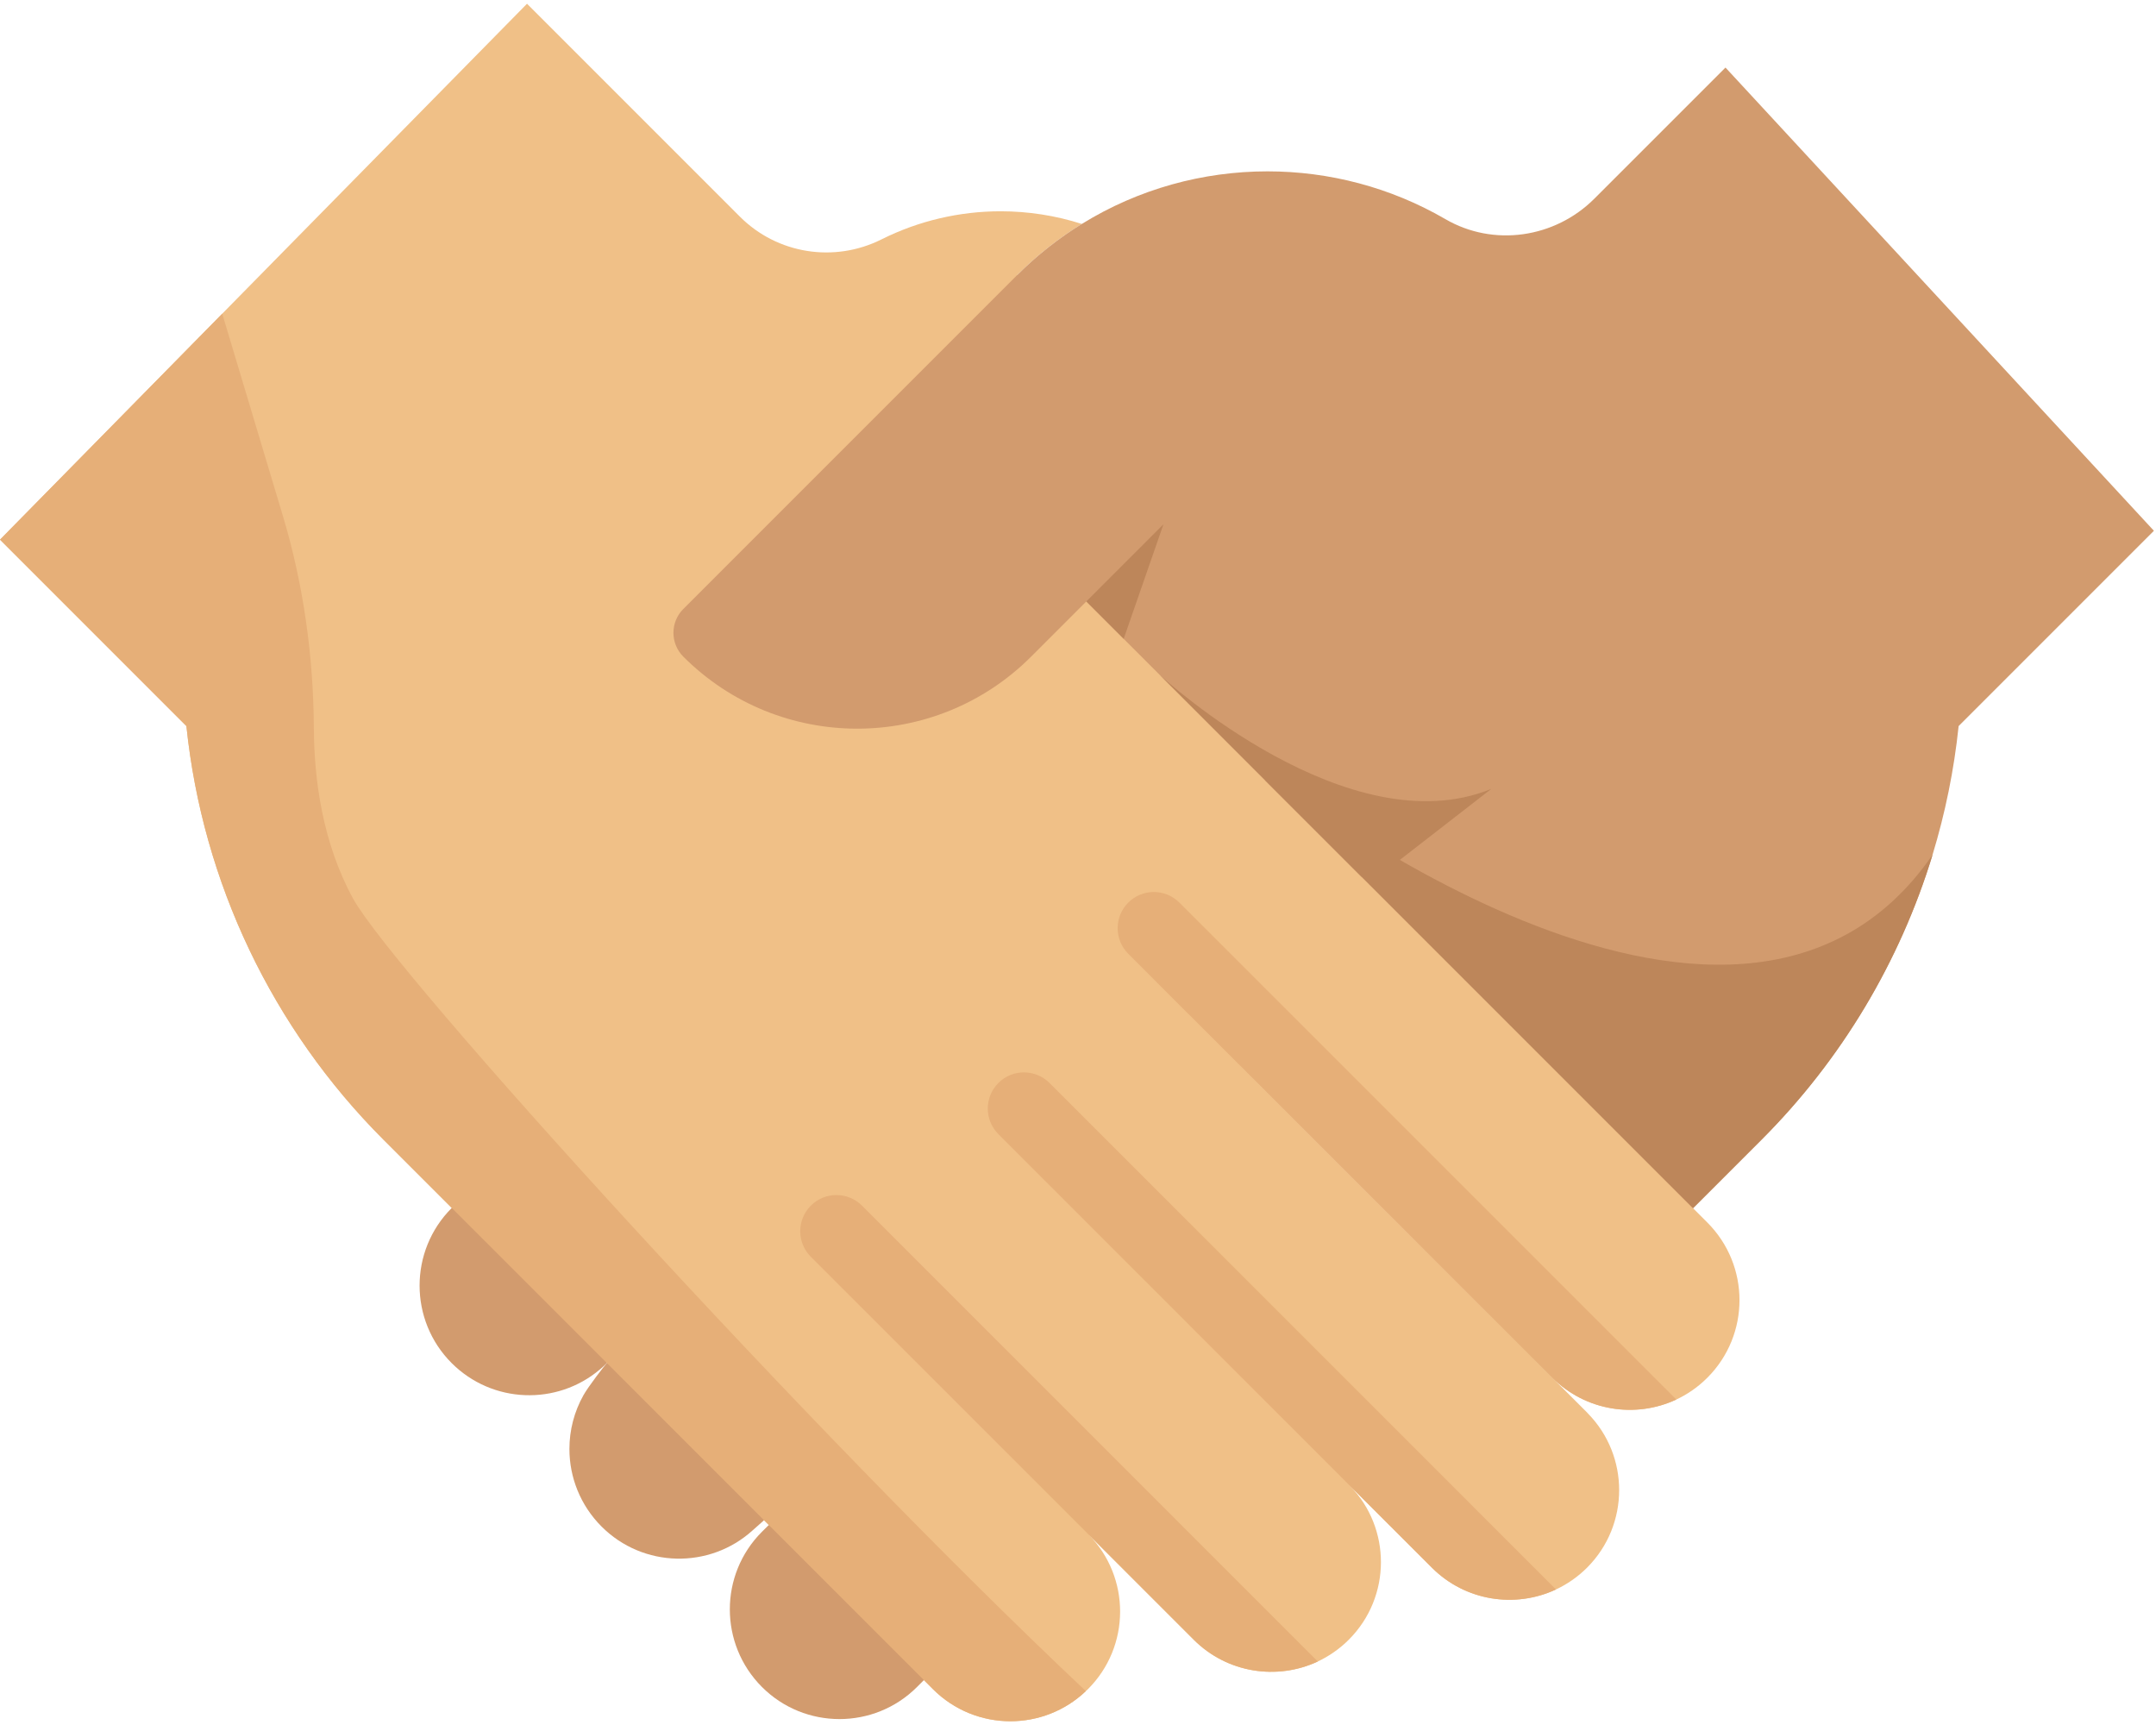 <?xml version="1.0" encoding="UTF-8"?>
<svg width="75px" height="60px" viewBox="0 0 75 60" version="1.1" xmlns="http://www.w3.org/2000/svg" xmlns:xlink="http://www.w3.org/1999/xlink">
    <defs></defs>
    <g id="Design" stroke="none" stroke-width="1" fill="none" fill-rule="evenodd">
        <g id="1.0.0-–-Homepage" transform="translate(-739, -1950)" fill-rule="nonzero">
            <g id="What-you-can-do" transform="translate(-632, 1360)">
                <g id="#1-copy-2" transform="translate(1371, 590)">
                    <g id="handshake">
                        <path d="M60.511,45.222 C60.511,46.199 60.138,47.175 59.394,47.92 C59.07,48.244 58.704,48.497 58.313,48.68 C56.899,49.341 55.164,49.087 53.998,47.92 L43.095,37.019 L44.016,37.941 L55.208,49.131 C55.22,49.143 55.231,49.154 55.241,49.166 C55.964,49.906 56.325,50.867 56.325,51.829 C56.325,52.805 55.953,53.783 55.208,54.528 C54.886,54.85 54.518,55.103 54.127,55.286 C52.713,55.947 50.978,55.696 49.811,54.528 L46.967,51.686 C47.682,52.424 48.038,53.381 48.038,54.335 C48.038,55.311 47.665,56.288 46.92,57.033 C46.598,57.355 46.231,57.608 45.842,57.791 C44.427,58.452 42.693,58.2 41.525,57.033 L37.868,53.375 C39.337,54.867 39.331,57.268 37.848,58.751 C37.824,58.774 37.799,58.799 37.774,58.821 C37.039,59.521 36.093,59.87 35.148,59.87 C34.172,59.87 33.196,59.497 32.451,58.751 L17.025,43.325 L15.715,42.016 L13.339,39.641 C9.472,35.772 7.051,30.694 6.484,25.255 L0,18.771 L7.731,10.911 L18.333,0.13 L25.74,7.537 C27.039,8.836 29.022,9.149 30.665,8.326 C31.966,7.675 33.388,7.349 34.81,7.349 C35.762,7.349 36.715,7.495 37.633,7.789 C36.833,8.282 36.076,8.876 35.383,9.569 L44.681,14.028 L45.813,21.367 C45.813,21.367 46.666,15.398 44.215,19.602 L49.672,20.361 C49.685,20.374 47.224,24.374 47.239,24.387 L58.894,42.024 L59.394,42.524 C60.138,43.269 60.511,44.246 60.511,45.222 Z" id="Shape" fill="#F0C087"></path>
                        <g id="Group" transform="translate(14.488, 42)" fill="#D29B6E">
                            <path d="M17.651,16.439 L17.413,16.677 C16.668,17.422 15.691,17.794 14.715,17.794 C13.739,17.794 12.762,17.422 12.017,16.677 C10.528,15.185 10.528,12.77 12.017,11.28 L12.256,11.043 L16.004,12.837 L17.651,16.439 Z" id="Shape"></path>
                            <path d="M6.624,5.411 L6.622,5.413 C6.543,5.492 6.463,5.566 6.38,5.633 C4.882,6.899 2.638,6.824 1.225,5.413 C0.48,4.668 0.108,3.692 0.108,2.715 C0.108,1.739 0.48,0.763 1.225,0.018 L1.227,0.016 L3.588,0.674 L5.657,2.323 L6.624,5.411 Z" id="Shape"></path>
                            <path d="M6.624,5.411 L10.998,7.286 L12.09,10.878 L11.69,11.233 C10.194,12.585 7.88,12.54 6.438,11.097 C5.693,10.351 5.32,9.374 5.32,8.398 C5.32,7.749 5.485,7.1 5.814,6.519 C5.98,6.226 6.543,5.492 6.622,5.413 L6.624,5.411 Z" id="Shape"></path>
                        </g>
                        <path d="M74.927,18.462 L68.134,25.255 C67.975,26.783 67.668,28.285 67.225,29.737 L67.225,29.739 C66.089,33.455 64.057,36.861 61.278,39.641 L58.894,42.024 L47.357,30.487 L40.443,23.574 C40.428,23.56 40.416,23.549 40.403,23.535 L40.346,23.478 C40.344,23.476 40.342,23.475 40.342,23.475 C40.309,23.441 40.292,23.424 40.292,23.424 L37.789,20.92 L35.87,22.839 C34.199,24.51 32.01,25.345 29.819,25.345 C27.629,25.345 25.44,24.51 23.769,22.839 C23.313,22.381 23.313,21.639 23.769,21.183 L35.383,9.569 C36.076,8.876 36.833,8.282 37.633,7.789 C39.606,6.569 41.85,5.96 44.093,5.96 C46.232,5.96 48.373,6.514 50.279,7.621 C51.956,8.597 54.09,8.282 55.463,6.91 L60.024,2.35 L74.927,18.462 Z" id="Shape" fill="#D29B6E"></path>
                        <g id="Group" transform="translate(40.244, 23.415)" fill="#BD865A">
                            <path d="M11.635,4.024 L7.498,7.235 L7.112,7.073 L0.199,0.159 C0.184,0.146 0.172,0.134 0.159,0.12 L0.102,0.063 C0.288,0.236 6.68,6.053 11.635,4.024 Z" id="Shape"></path>
                            <path d="M26.981,6.324 C25.845,10.04 23.813,13.446 21.034,16.226 L18.65,18.61 L3.777,3.738 L3.695,3.322 C3.695,3.322 20.025,16.407 26.979,6.324 L26.981,6.324 L26.981,6.324 Z" id="Shape"></path>
                        </g>
                        <g id="Group" transform="translate(0, 10.829)">
                            <path d="M37.774,47.992 C37.039,48.691 36.093,49.04 35.148,49.04 C34.172,49.04 33.196,48.668 32.451,47.921 L17.025,32.496 L15.715,31.187 L13.339,28.811 C9.472,24.943 7.051,19.865 6.484,14.426 L0,7.941 L7.731,0.082 L9.84,7.112 C10.56,9.514 10.905,12.008 10.918,14.515 C10.928,16.247 11.207,18.469 12.288,20.436 C13.685,22.978 28.171,38.961 37.774,47.992 Z" id="Shape" fill="#E6AF78"></path>
                            <path d="M45.842,46.962 C44.427,47.623 42.693,47.371 41.525,46.203 L37.868,42.546 L28.206,32.885 C27.715,32.395 27.715,31.598 28.206,31.106 C28.696,30.615 29.493,30.615 29.985,31.106 L45.842,46.962 Z" id="Shape" fill="#E6AF78"></path>
                            <path d="M55.241,38.337 L44.016,27.112 L55.208,38.302 C55.22,38.314 55.231,38.325 55.241,38.337 Z" id="Shape" fill="#E5B48F"></path>
                            <path d="M53.998,37.09 L43.095,26.189 L44.016,27.112 L39.248,22.346 C38.757,21.854 38.757,21.057 39.247,20.566 C39.738,20.074 40.535,20.074 41.027,20.566 L45.796,25.333 L58.313,37.85 C56.899,38.511 55.164,38.258 53.998,37.09 Z" id="Shape" fill="#E6AF78"></path>
                            <path d="M54.127,44.457 C52.713,45.118 50.978,44.866 49.811,43.699 L46.967,40.857 L34.73,28.618 C34.239,28.128 34.239,27.331 34.73,26.84 C35.22,26.348 36.017,26.348 36.509,26.84 L54.127,44.457 Z" id="Shape" fill="#E6AF78"></path>
                        </g>
                        <polygon id="Shape" fill="#BD865A" points="37.789 20.92 40.473 18.235 39.089 22.22"></polygon>
                    </g>
                </g>
            </g>
        </g>
    </g>
</svg>